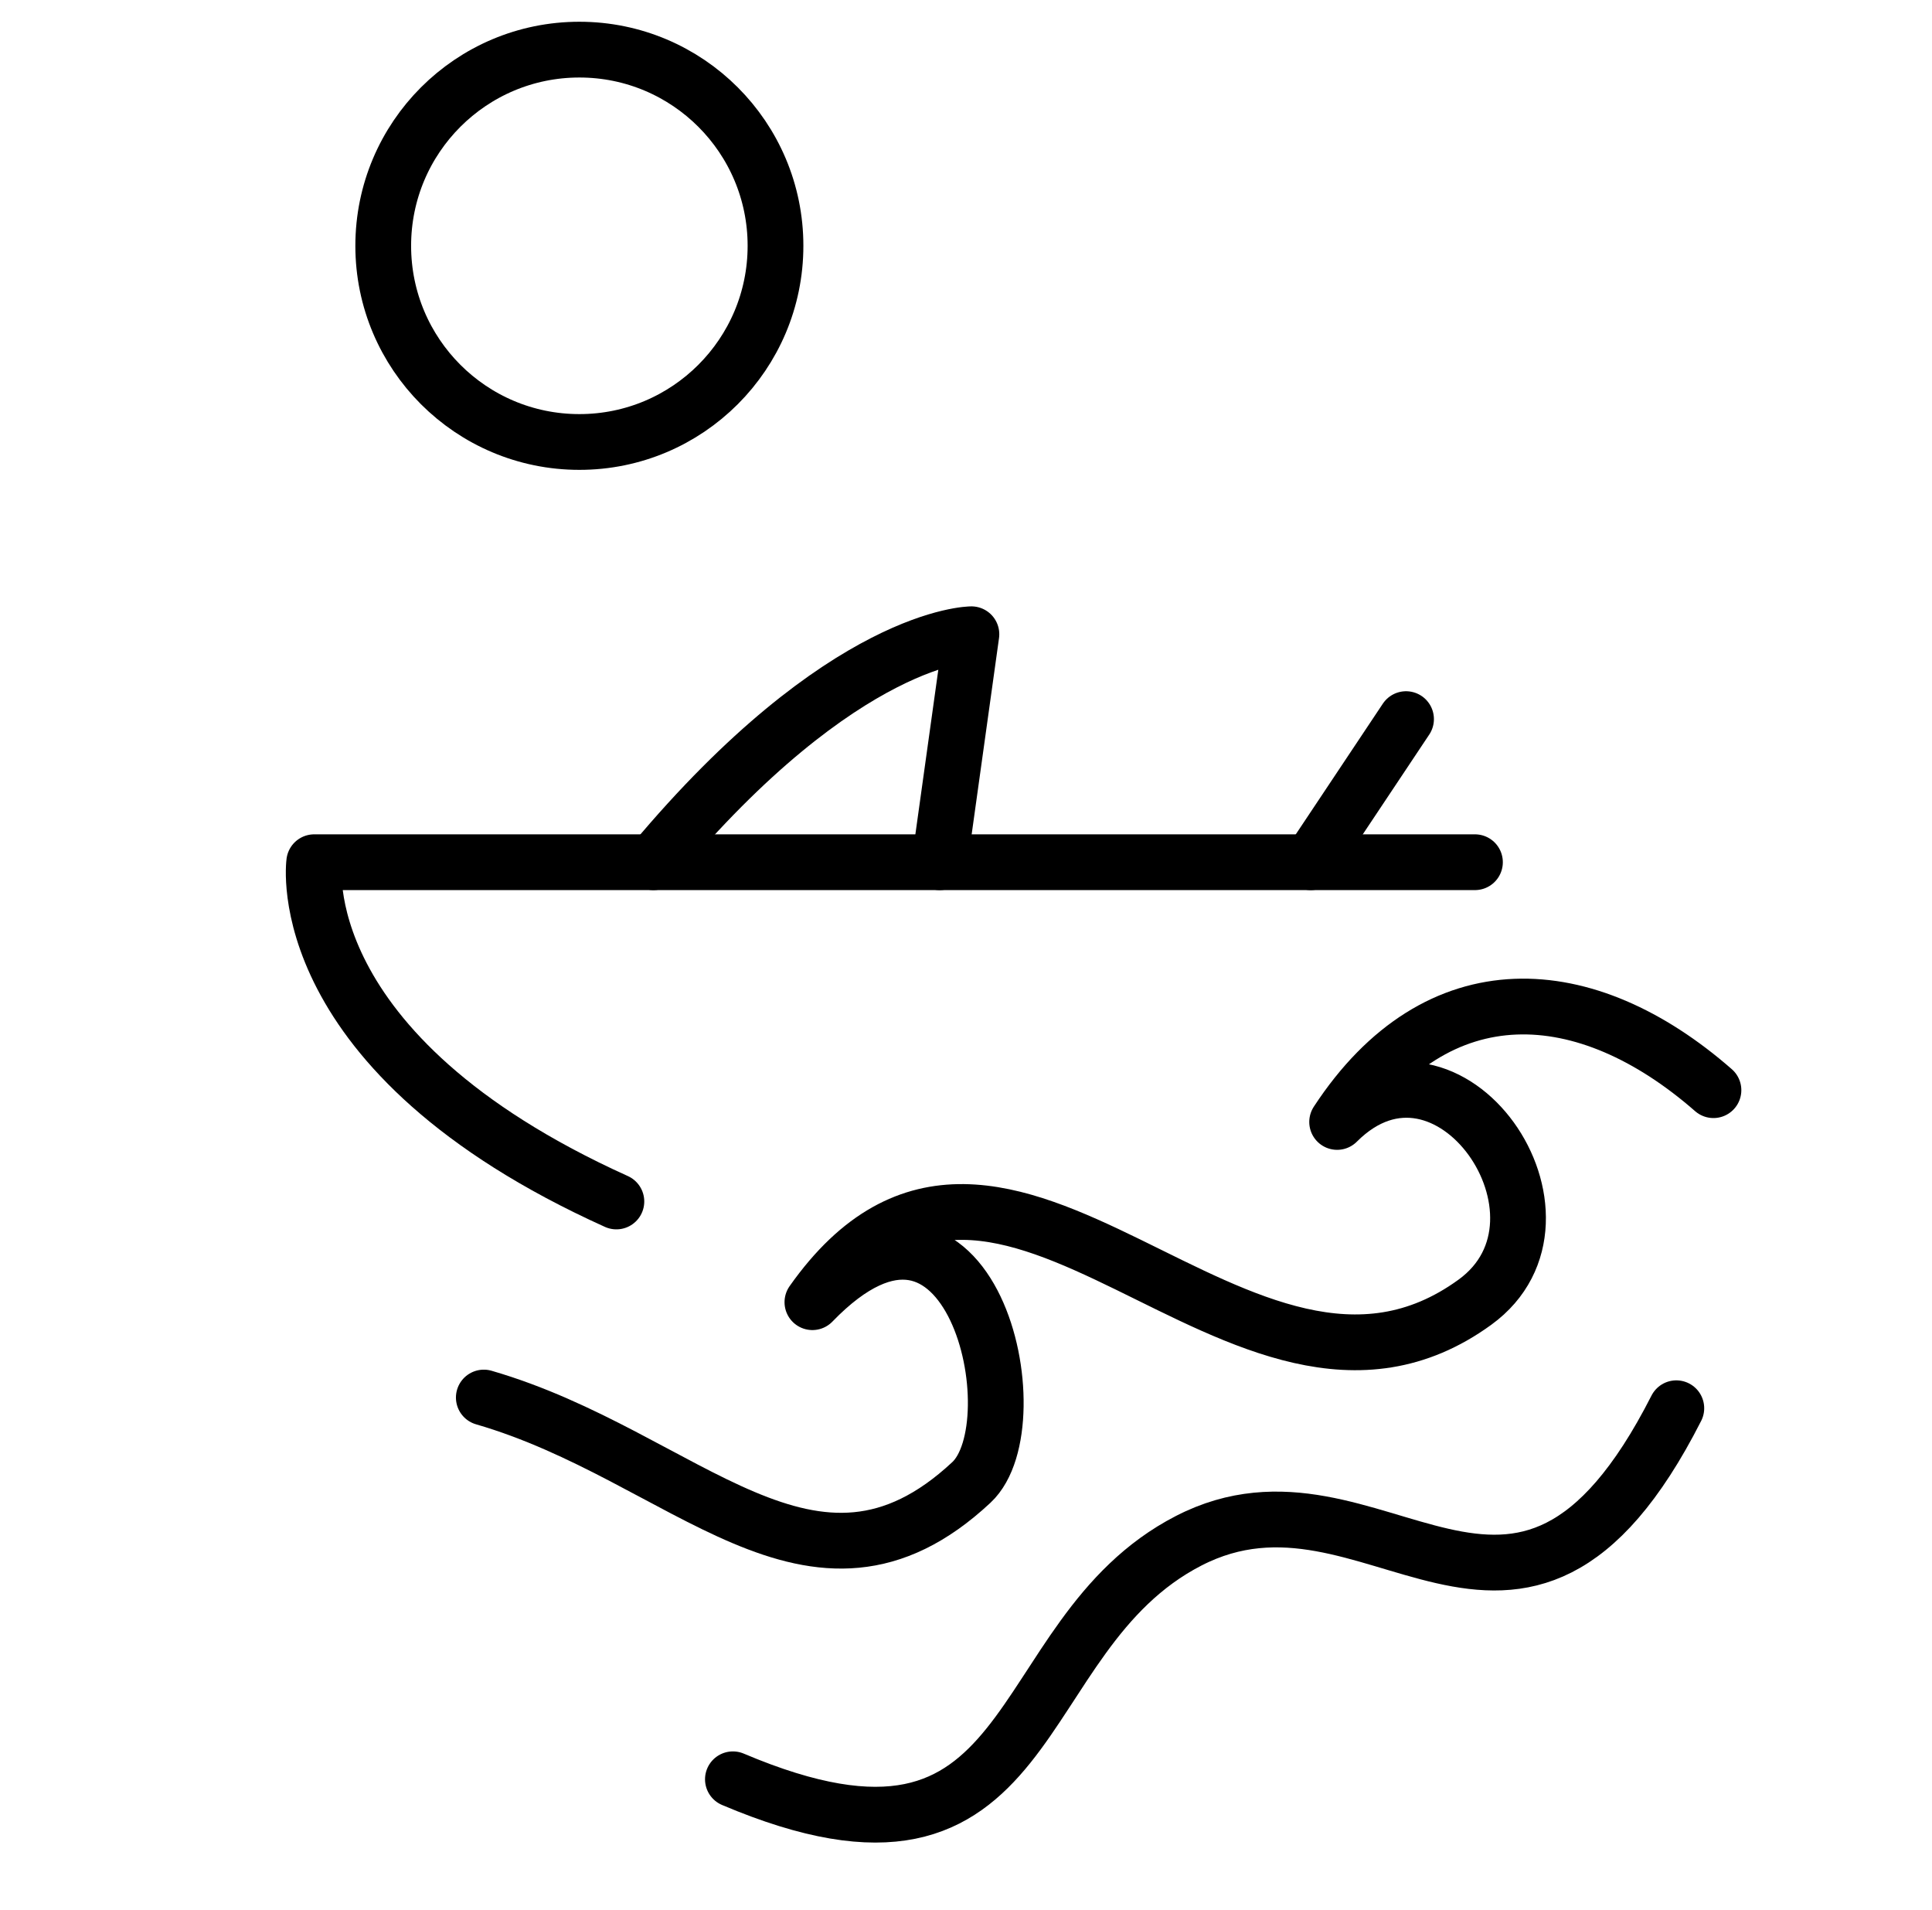 <svg  class="svg-map-icon svg-map-australia" xmlns="http://www.w3.org/2000/svg" viewBox="0 0 173.27 171.26">
  <defs>
    <style>
      .cls-1 {
        fill: none;
        stroke: currentColor;
        stroke-linecap: round;
        stroke-linejoin: round;
        stroke-width: 5px;
      }
    </style>
  </defs>
  <path class="cls-1" d="m132.28,77.31H28.18s-2.38,17.11,27.1,30.42"/>
  <line class="cls-1" x1="117.55" y1="77.31" x2="126.1" y2="64.48"/>
  <path class="cls-1" d="m58.6,77.31c17.11-20.44,28.52-20.44,28.52-20.44l-2.85,20.44"/>
  <path class="cls-1" d="m153.67,97.75c-11.41-9.98-24.72-10.93-33.75,2.85,9.98-9.98,22.75,8.61,12.36,16.16-20.92,15.21-42.31-24.24-59.42,0,14.26-14.74,19.96,10.84,14.26,16.16-14.26,13.31-25.67-2.38-43.73-7.61"/>
  <path class="cls-1" d="m150.34,126.27c-14.26,28.05-27.1,3.32-43.73,11.88-16.64,8.56-12.83,33.28-40.88,21.39"/>
  <circle stroke="currentColor" class="cls-1" cx="51.96" cy="22.04" r="17.59"/>
</svg>